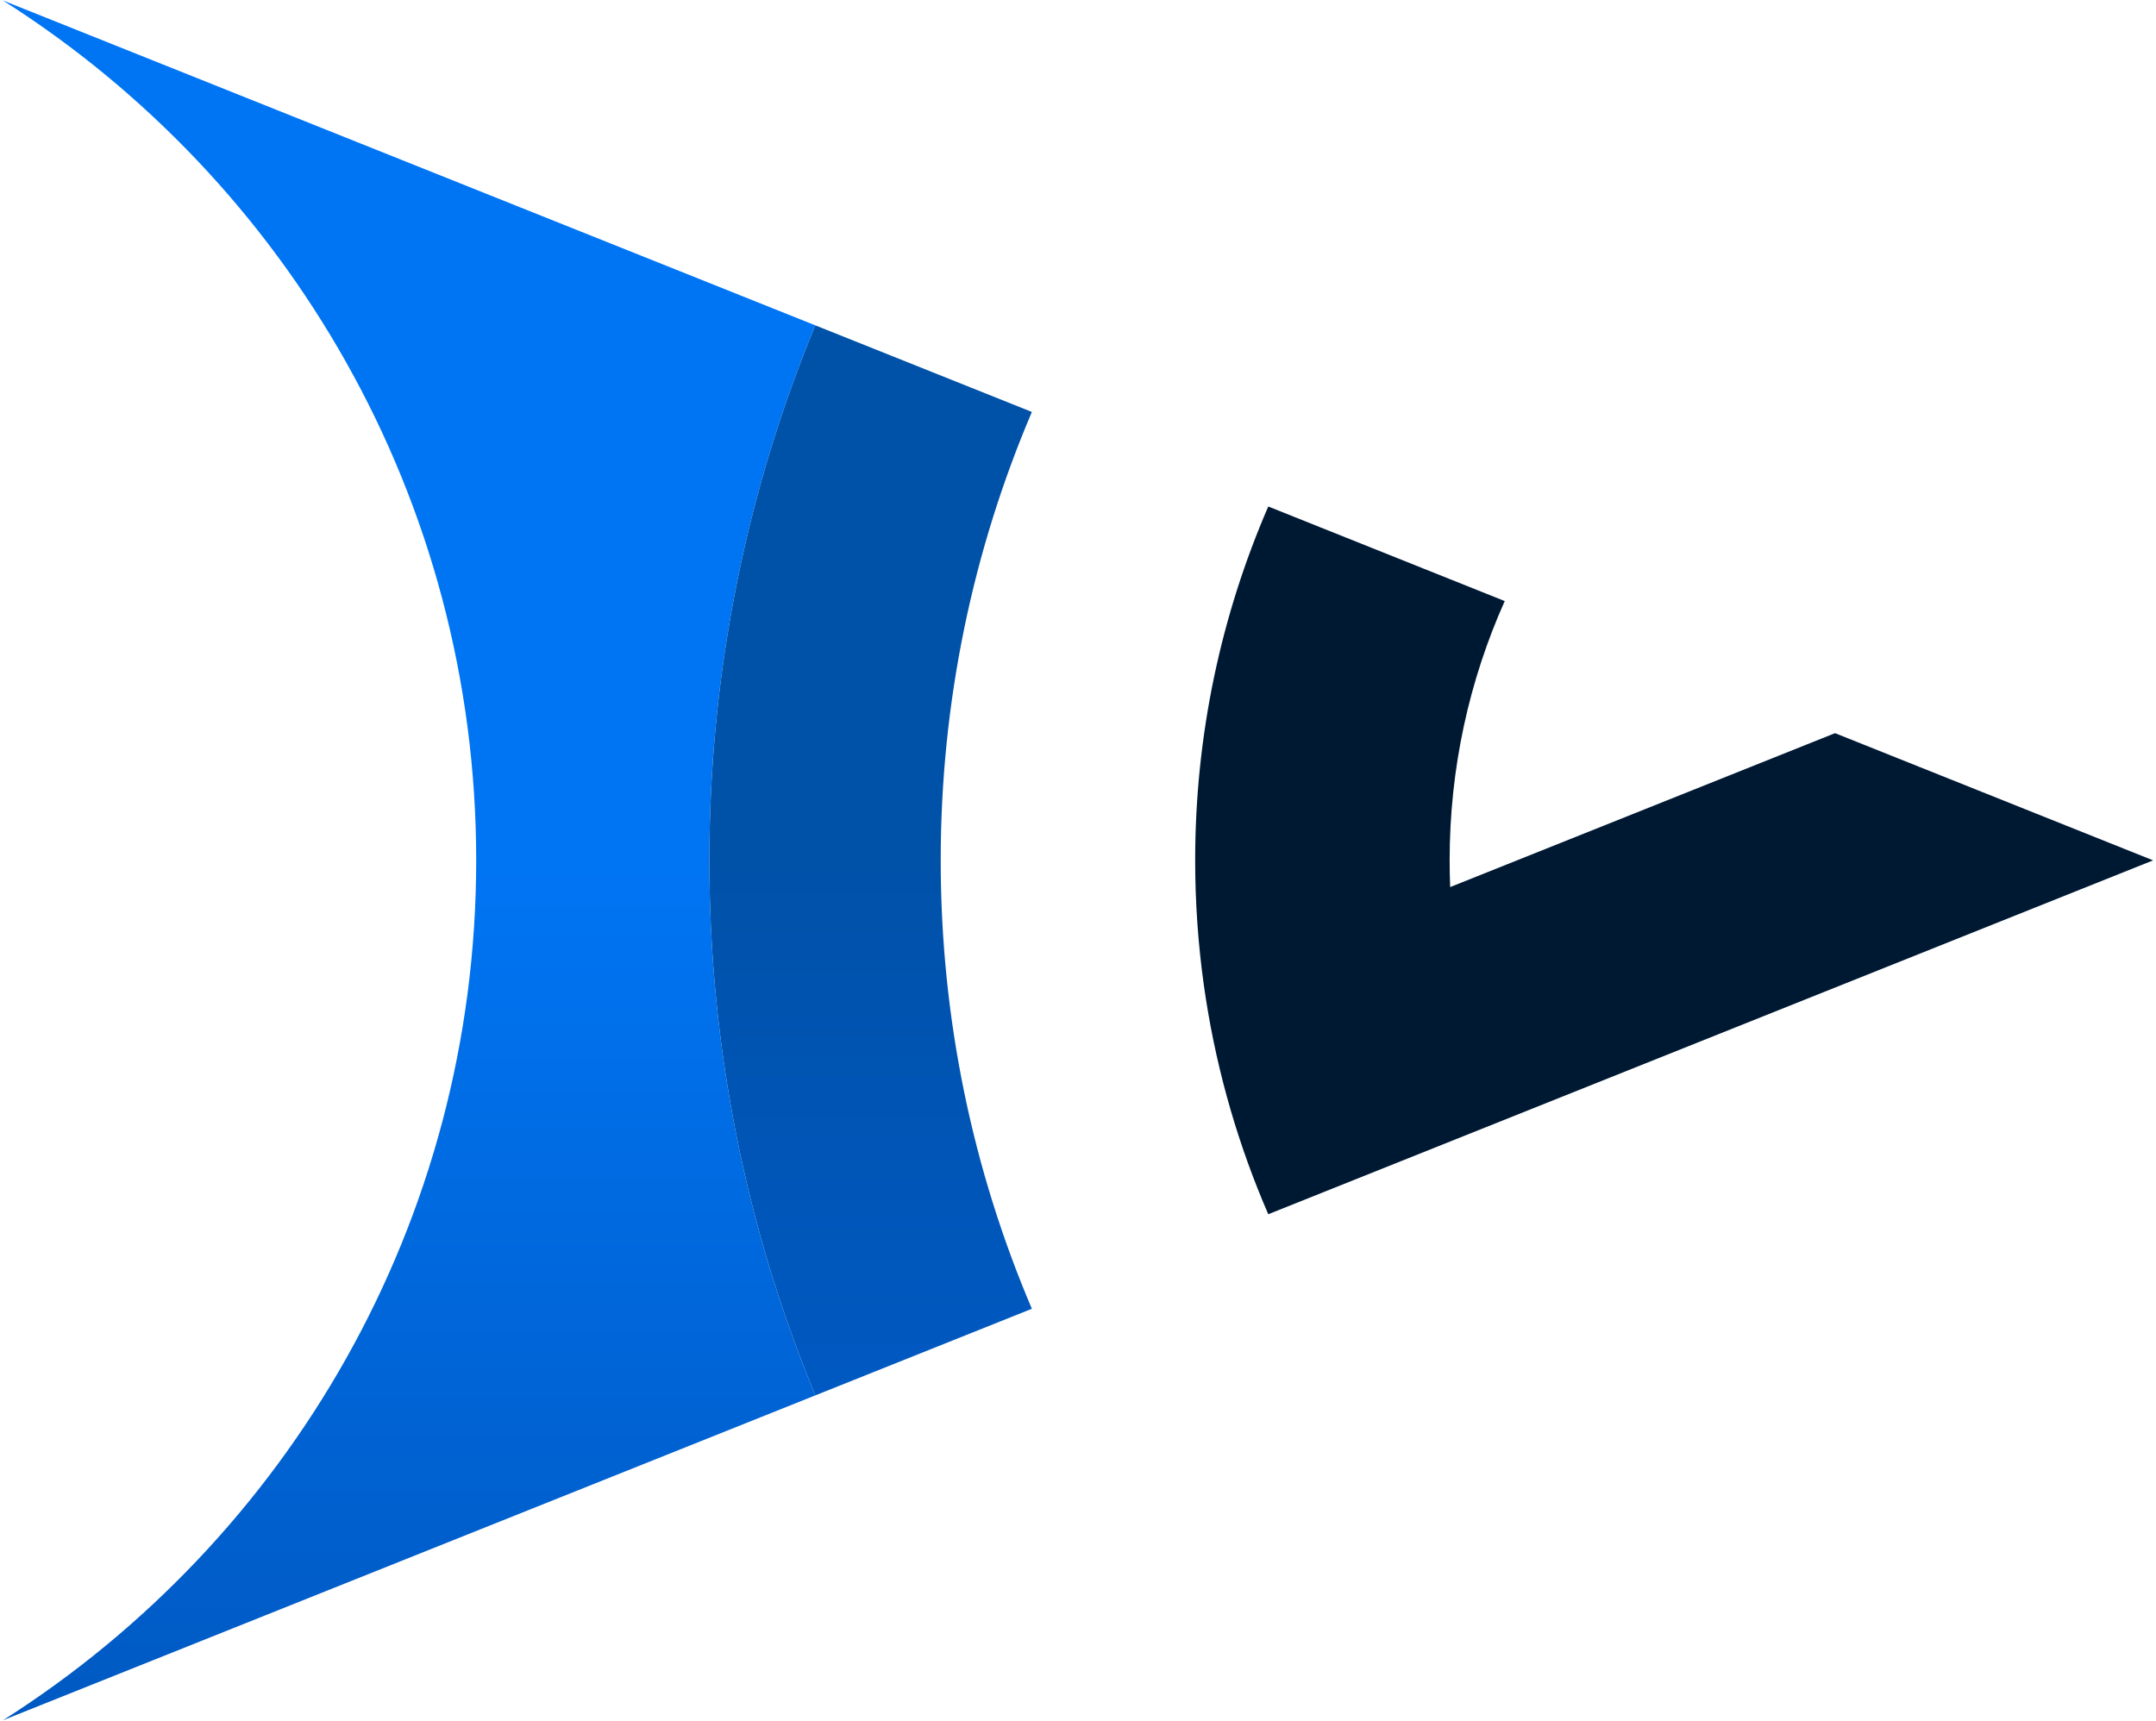 <svg width="466" height="372" viewBox="0 0 466 372" fill="none" xmlns="http://www.w3.org/2000/svg">
<g clip-path="url(#clip0_2937_583100)">
<path d="M176.224 70.34L0.628 0.101C62.115 39.114 102.925 107.791 102.925 186C102.925 264.209 62.115 332.886 0.628 371.899L176.224 301.66C161.468 266.029 153.325 226.966 153.325 186C153.325 145.035 161.468 105.971 176.224 70.34Z" fill="url(#paint0_linear_2937_583100)"/>
<path d="M223.03 89.062L176.224 70.34C161.468 105.971 153.325 145.035 153.325 186C153.325 226.966 161.468 266.029 176.224 301.661L223.03 282.938C210.345 253.168 203.325 220.404 203.325 186C203.325 151.597 210.345 118.833 223.03 89.062Z" fill="url(#paint1_linear_2937_583100)"/>
<path d="M313.325 186C313.325 166.035 317.58 147.064 325.233 129.944L274.125 109.5C263.96 132.948 258.325 158.816 258.325 186C258.325 195.186 258.969 204.222 260.213 213.065C260.349 214.035 260.493 215.003 260.644 215.969C263.188 232.245 267.772 247.845 274.125 262.5L465.375 186L396.625 158.5L313.444 191.773C313.365 189.858 313.325 187.934 313.325 186Z" fill="#001933"/>
</g>
<defs>
<linearGradient id="paint0_linear_2937_583100" x1="88.426" y1="0.101" x2="88.426" y2="371.899" gradientUnits="userSpaceOnUse">
<stop stop-color="#0075F4"/>
<stop offset="0.5" stop-color="#0075F4"/>
<stop offset="1" stop-color="#0059C2"/>
</linearGradient>
<linearGradient id="paint1_linear_2937_583100" x1="188.177" y1="70.34" x2="188.177" y2="301.661" gradientUnits="userSpaceOnUse">
<stop stop-color="#0051A8"/>
<stop offset="0.5" stop-color="#0051A8"/>
<stop offset="1" stop-color="#0059C2"/>
</linearGradient>
<clipPath id="clip0_2937_583100">
<rect width="464.75" height="371.8" fill="white" transform="translate(0.625 0.1)"/>
</clipPath>
</defs>
</svg>
